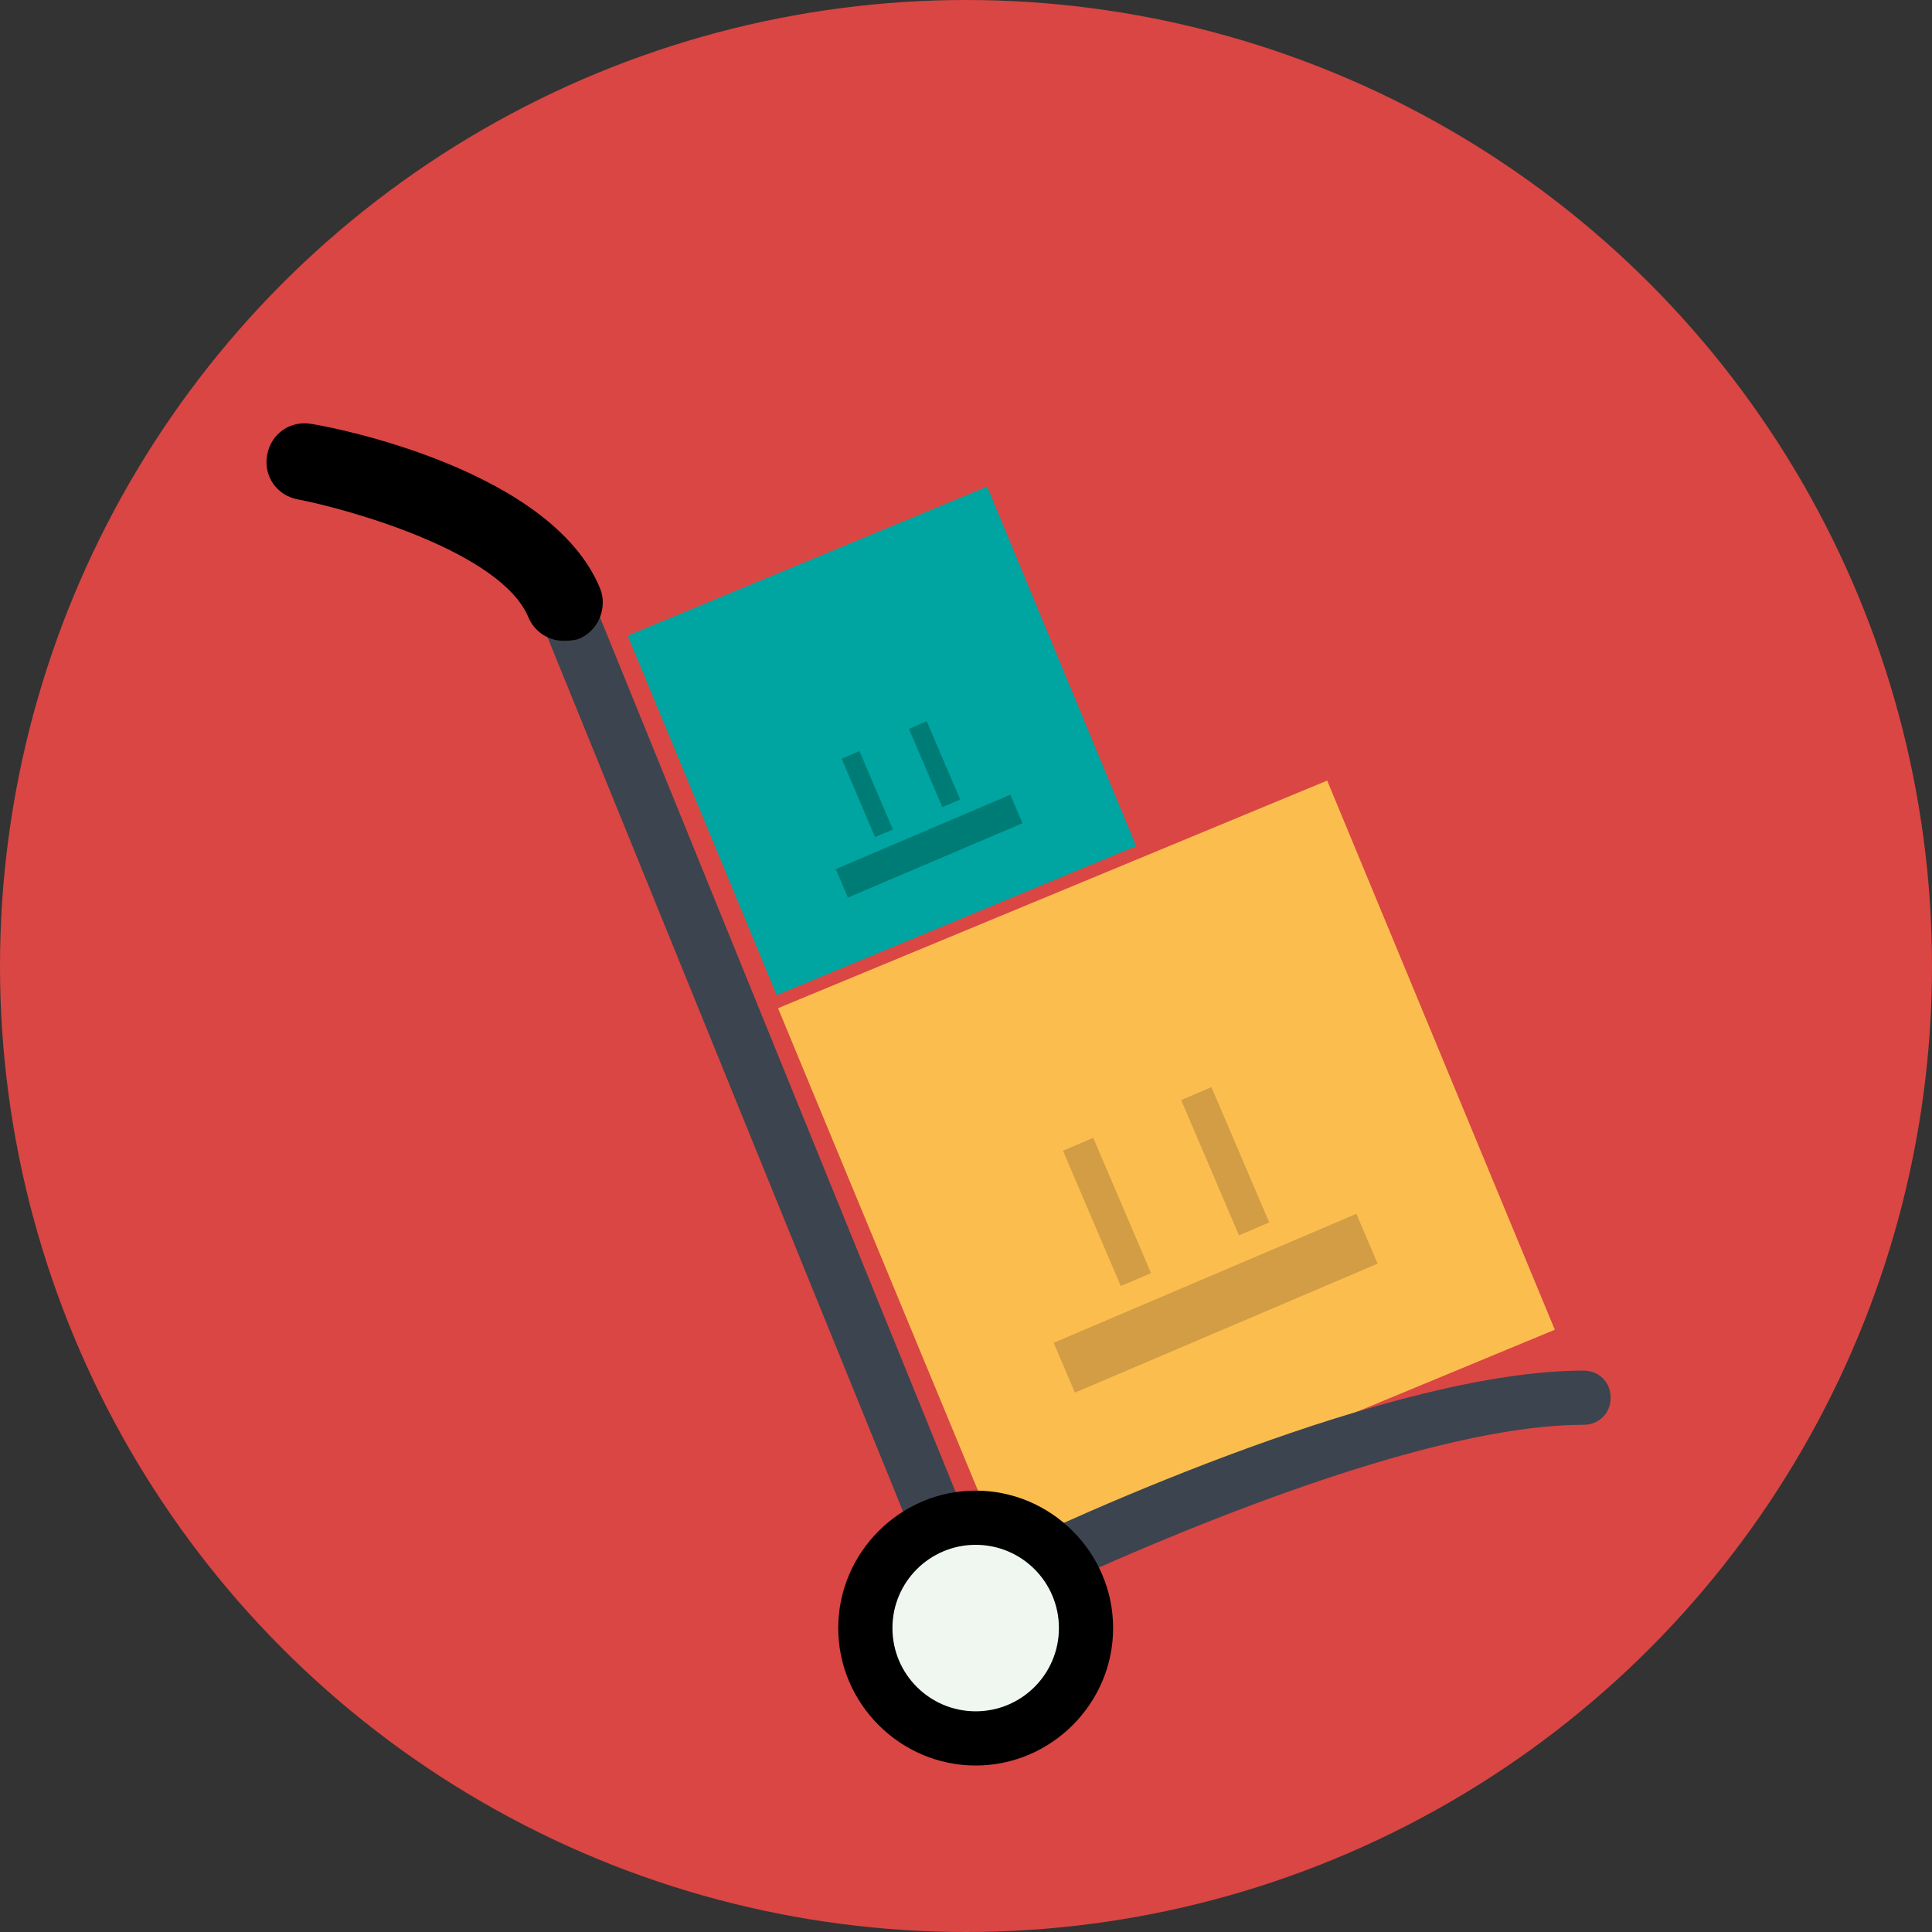 <?xml version="1.0" encoding="utf-8"?>
<!-- Generator: Adobe Illustrator 23.0.3, SVG Export Plug-In . SVG Version: 6.00 Build 0)  -->
<svg version="1.1" id="Layer_1" xmlns="http://www.w3.org/2000/svg" xmlns:xlink="http://www.w3.org/1999/xlink" x="0px" y="0px"
	 viewBox="0 0 99.8 99.8" style="enable-background:new 0 0 99.8 99.8;" xml:space="preserve">
<rect x="0" y="0" width="99.8" height="99.8" fill="#333333" stroke="none"/>
<style type="text/css">
	.st0{fill:#DA4643;}
	.st1{fill:#FBBE4E;}
	.st2{fill:#00A4A1;}
	.st3{fill:#D39D45;}
	.st4{fill:#007C76;}
	.st5{fill:#3C444F;}
	.st6{fill:#EFF7F0;}
</style>
<g>
	<circle class="st0" cx="49.9" cy="49.9" r="49.9"/>
</g>
<g>
	
		<rect x="44.9" y="45" transform="matrix(0.924 -0.383 0.383 0.924 -18.532 27.697)" class="st1" width="30.7" height="30.7"/>
	
		<rect x="35.5" y="28.2" transform="matrix(0.924 -0.383 0.383 0.924 -11.181 20.375)" class="st2" width="20.1" height="20.1"/>
	<rect x="54.3" y="65.9" transform="matrix(0.92 -0.392 0.392 0.92 -21.362 30.022)" class="st3" width="17" height="2.8"/>
	<g>
		<g>
			
				<rect x="56.3" y="58.8" transform="matrix(0.92 -0.393 0.393 0.92 -19.996 27.472)" class="st3" width="1.7" height="7.6"/>
			
				<rect x="62.4" y="56.2" transform="matrix(0.92 -0.393 0.393 0.92 -18.48 29.643)" class="st3" width="1.7" height="7.6"/>
		</g>
	</g>
	
		<rect x="43.1" y="42.9" transform="matrix(0.92 -0.392 0.392 0.92 -13.296 22.321)" class="st4" width="9.8" height="1.6"/>
	<g>
		<rect x="44.3" y="38.8" transform="matrix(0.92 -0.392 0.392 0.92 -12.489 20.861)" class="st4" width="1" height="4.4"/>
		<rect x="47.8" y="37.3" transform="matrix(0.919 -0.393 0.393 0.919 -11.636 22.157)" class="st4" width="1" height="4.4"/>
	</g>
	<path class="st5" d="M49.3,84.6l-22-54.1c-1.8-2.1-8.1-4.2-11.8-5c-0.8-0.2-1.3-0.9-1.1-1.7c0.2-0.8,0.9-1.3,1.7-1.1
		c1.1,0.2,10.8,2.4,13.6,6.2l0.1,0.1l0.1,0.2l20.9,51.4c4.9-2.4,21.2-9.8,31-9.8c0.8,0,1.4,0.6,1.4,1.4s-0.6,1.4-1.4,1.4
		c-10.8,0-30.9,10.1-31.1,10.2L49.3,84.6z"/>
	<path d="M29.1,33.1c-0.8,0-1.5-0.5-1.8-1.2c-1.4-3.4-9.3-5.6-11.9-6.1c-1.1-0.2-1.8-1.2-1.6-2.3s1.2-1.8,2.3-1.6
		c1.3,0.2,12.4,2.4,14.9,8.5c0.4,1-0.1,2.2-1.1,2.6C29.6,33.1,29.3,33.1,29.1,33.1z M50.4,77c3.9,0,7.1,3.2,7.1,7.1
		s-3.2,7.1-7.1,7.1s-7.1-3.2-7.1-7.1S46.5,77,50.4,77z"/>
	<circle class="st6" cx="50.4" cy="84.1" r="4.3"/>
</g>
</svg>
